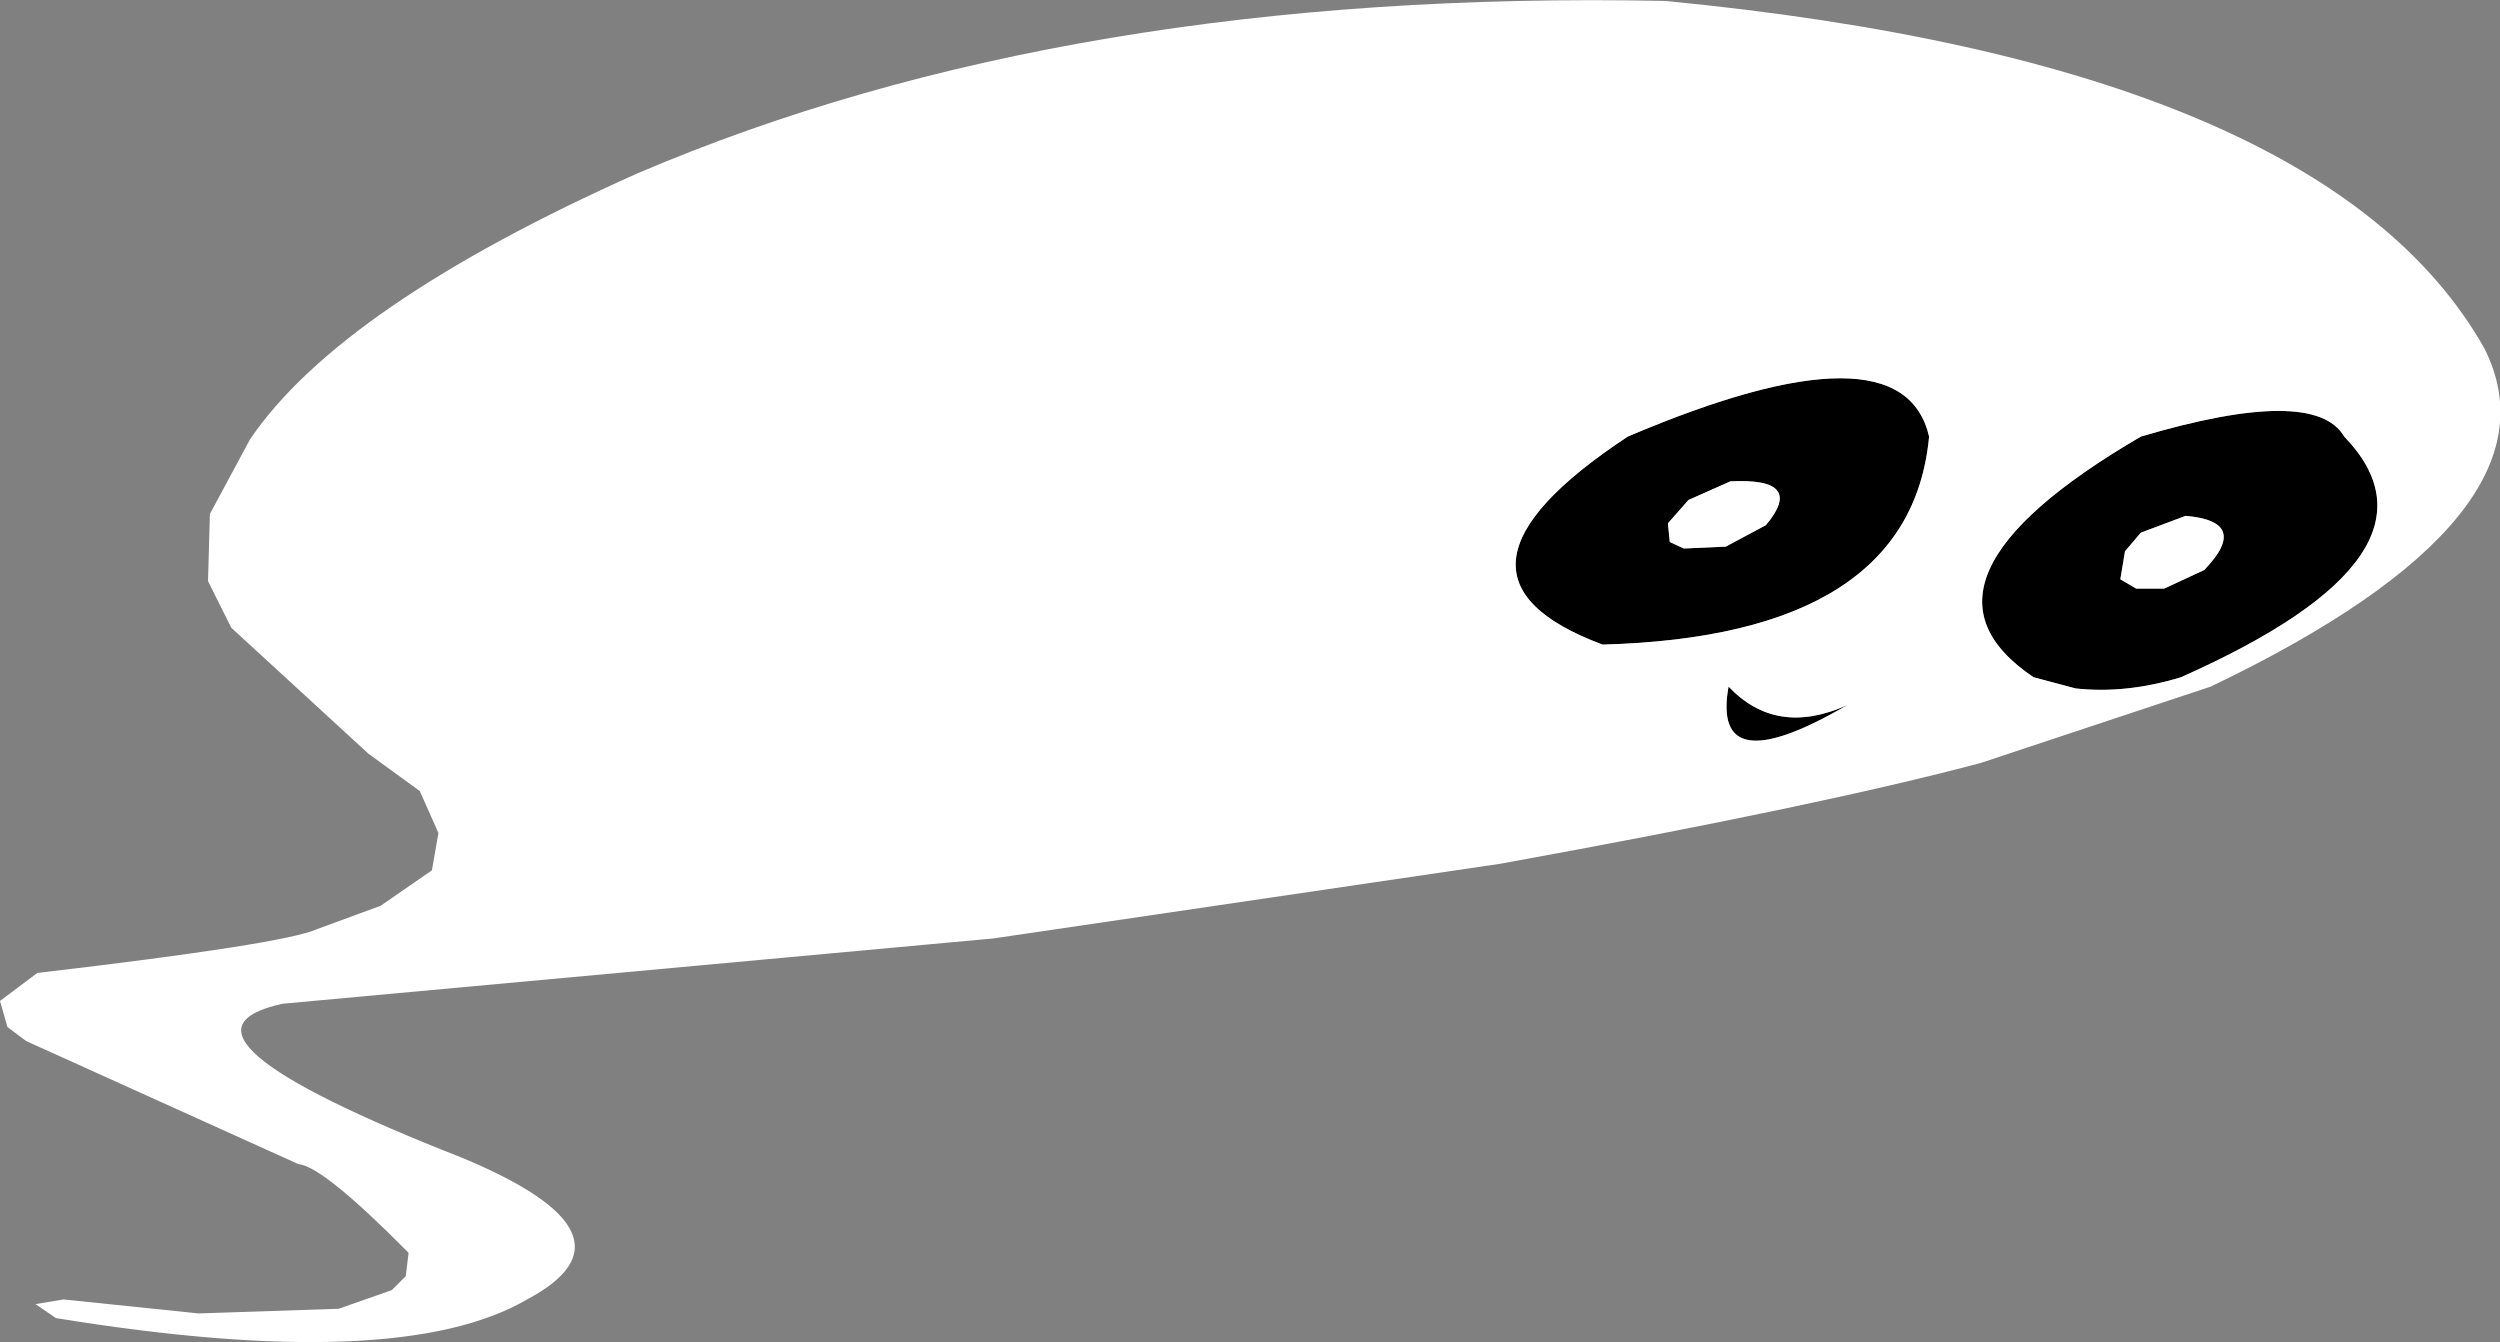 <?xml version="1.0" encoding="UTF-8" standalone="no"?>
<svg xmlns:xlink="http://www.w3.org/1999/xlink" height="71.95px" width="134.0px" xmlns="http://www.w3.org/2000/svg">
  <rect width="100%" height="100%" fill="#808080" stroke="none"/>
  <g transform="matrix(1.0, 0.0, 0.0, 1.0, 85.45, -63.4)">
    <path d="M29.05 94.95 L30.55 94.95 32.7 93.95 Q35.2 91.35 31.7 91.05 L29.3 91.95 28.45 92.95 28.2 94.45 29.05 94.95 M31.45 99.7 Q28.5 100.6 25.8 100.3 L23.55 99.7 Q15.95 94.6 29.3 86.8 38.6 84.05 40.2 86.8 46.3 93.1 31.45 99.7 M0.45 97.95 Q-9.5 94.25 1.8 86.8 16.5 80.55 17.95 86.8 16.95 97.5 0.45 97.95 M7.3 89.2 L5.05 90.2 3.95 91.45 4.05 92.45 4.8 92.8 7.05 92.7 9.2 91.55 Q11.35 89.0 7.3 89.2 M7.2 100.2 Q9.75 102.9 13.55 101.2 6.25 105.45 7.2 100.2" fill="#000000" fill-rule="evenodd" stroke="none"/>
    <path d="M29.05 94.95 L28.2 94.45 28.45 92.95 29.3 91.95 31.7 91.05 Q35.2 91.35 32.7 93.95 L30.55 94.95 29.05 94.95 M31.45 99.7 Q46.3 93.1 40.2 86.8 38.6 84.05 29.3 86.8 15.95 94.6 23.55 99.7 L25.8 100.3 Q28.5 100.6 31.45 99.7 M20.7 104.3 Q12.05 106.6 -5.05 109.7 L-32.2 113.7 -70.3 117.2 Q-77.65 118.8 -60.7 125.45 -50.7 129.6 -57.2 133.05 -64.05 137.05 -82.45 134.05 L-83.55 133.3 -82.05 133.05 -74.8 133.8 -67.3 133.55 -64.45 132.55 -63.7 131.8 -63.55 130.55 Q-68.15 125.9 -69.45 125.8 L-84.05 119.2 -85.05 118.45 -85.45 117.05 -83.45 115.55 Q-70.2 114.0 -68.45 113.2 L-65.05 111.95 -62.3 110.05 -61.95 108.05 -62.95 105.8 -65.7 103.8 -73.05 97.05 -74.3 94.55 -74.2 90.95 -72.05 86.95 Q-67.2 79.8 -51.3 72.7 -28.15 62.8 3.8 63.45 39.1 66.85 47.7 82.05 52.25 91.0 33.05 100.2 L20.7 104.3 M0.45 97.95 Q16.95 97.5 17.95 86.8 16.5 80.55 1.8 86.8 -9.5 94.25 0.45 97.95 M7.3 89.2 Q11.35 89.0 9.2 91.55 L7.05 92.7 4.8 92.8 4.05 92.45 3.95 91.45 5.05 90.2 7.3 89.2 M7.2 100.2 Q6.25 105.45 13.55 101.2 9.75 102.9 7.2 100.2" fill="#ffffff" fill-rule="evenodd" stroke="none"/>
  </g>
</svg>
